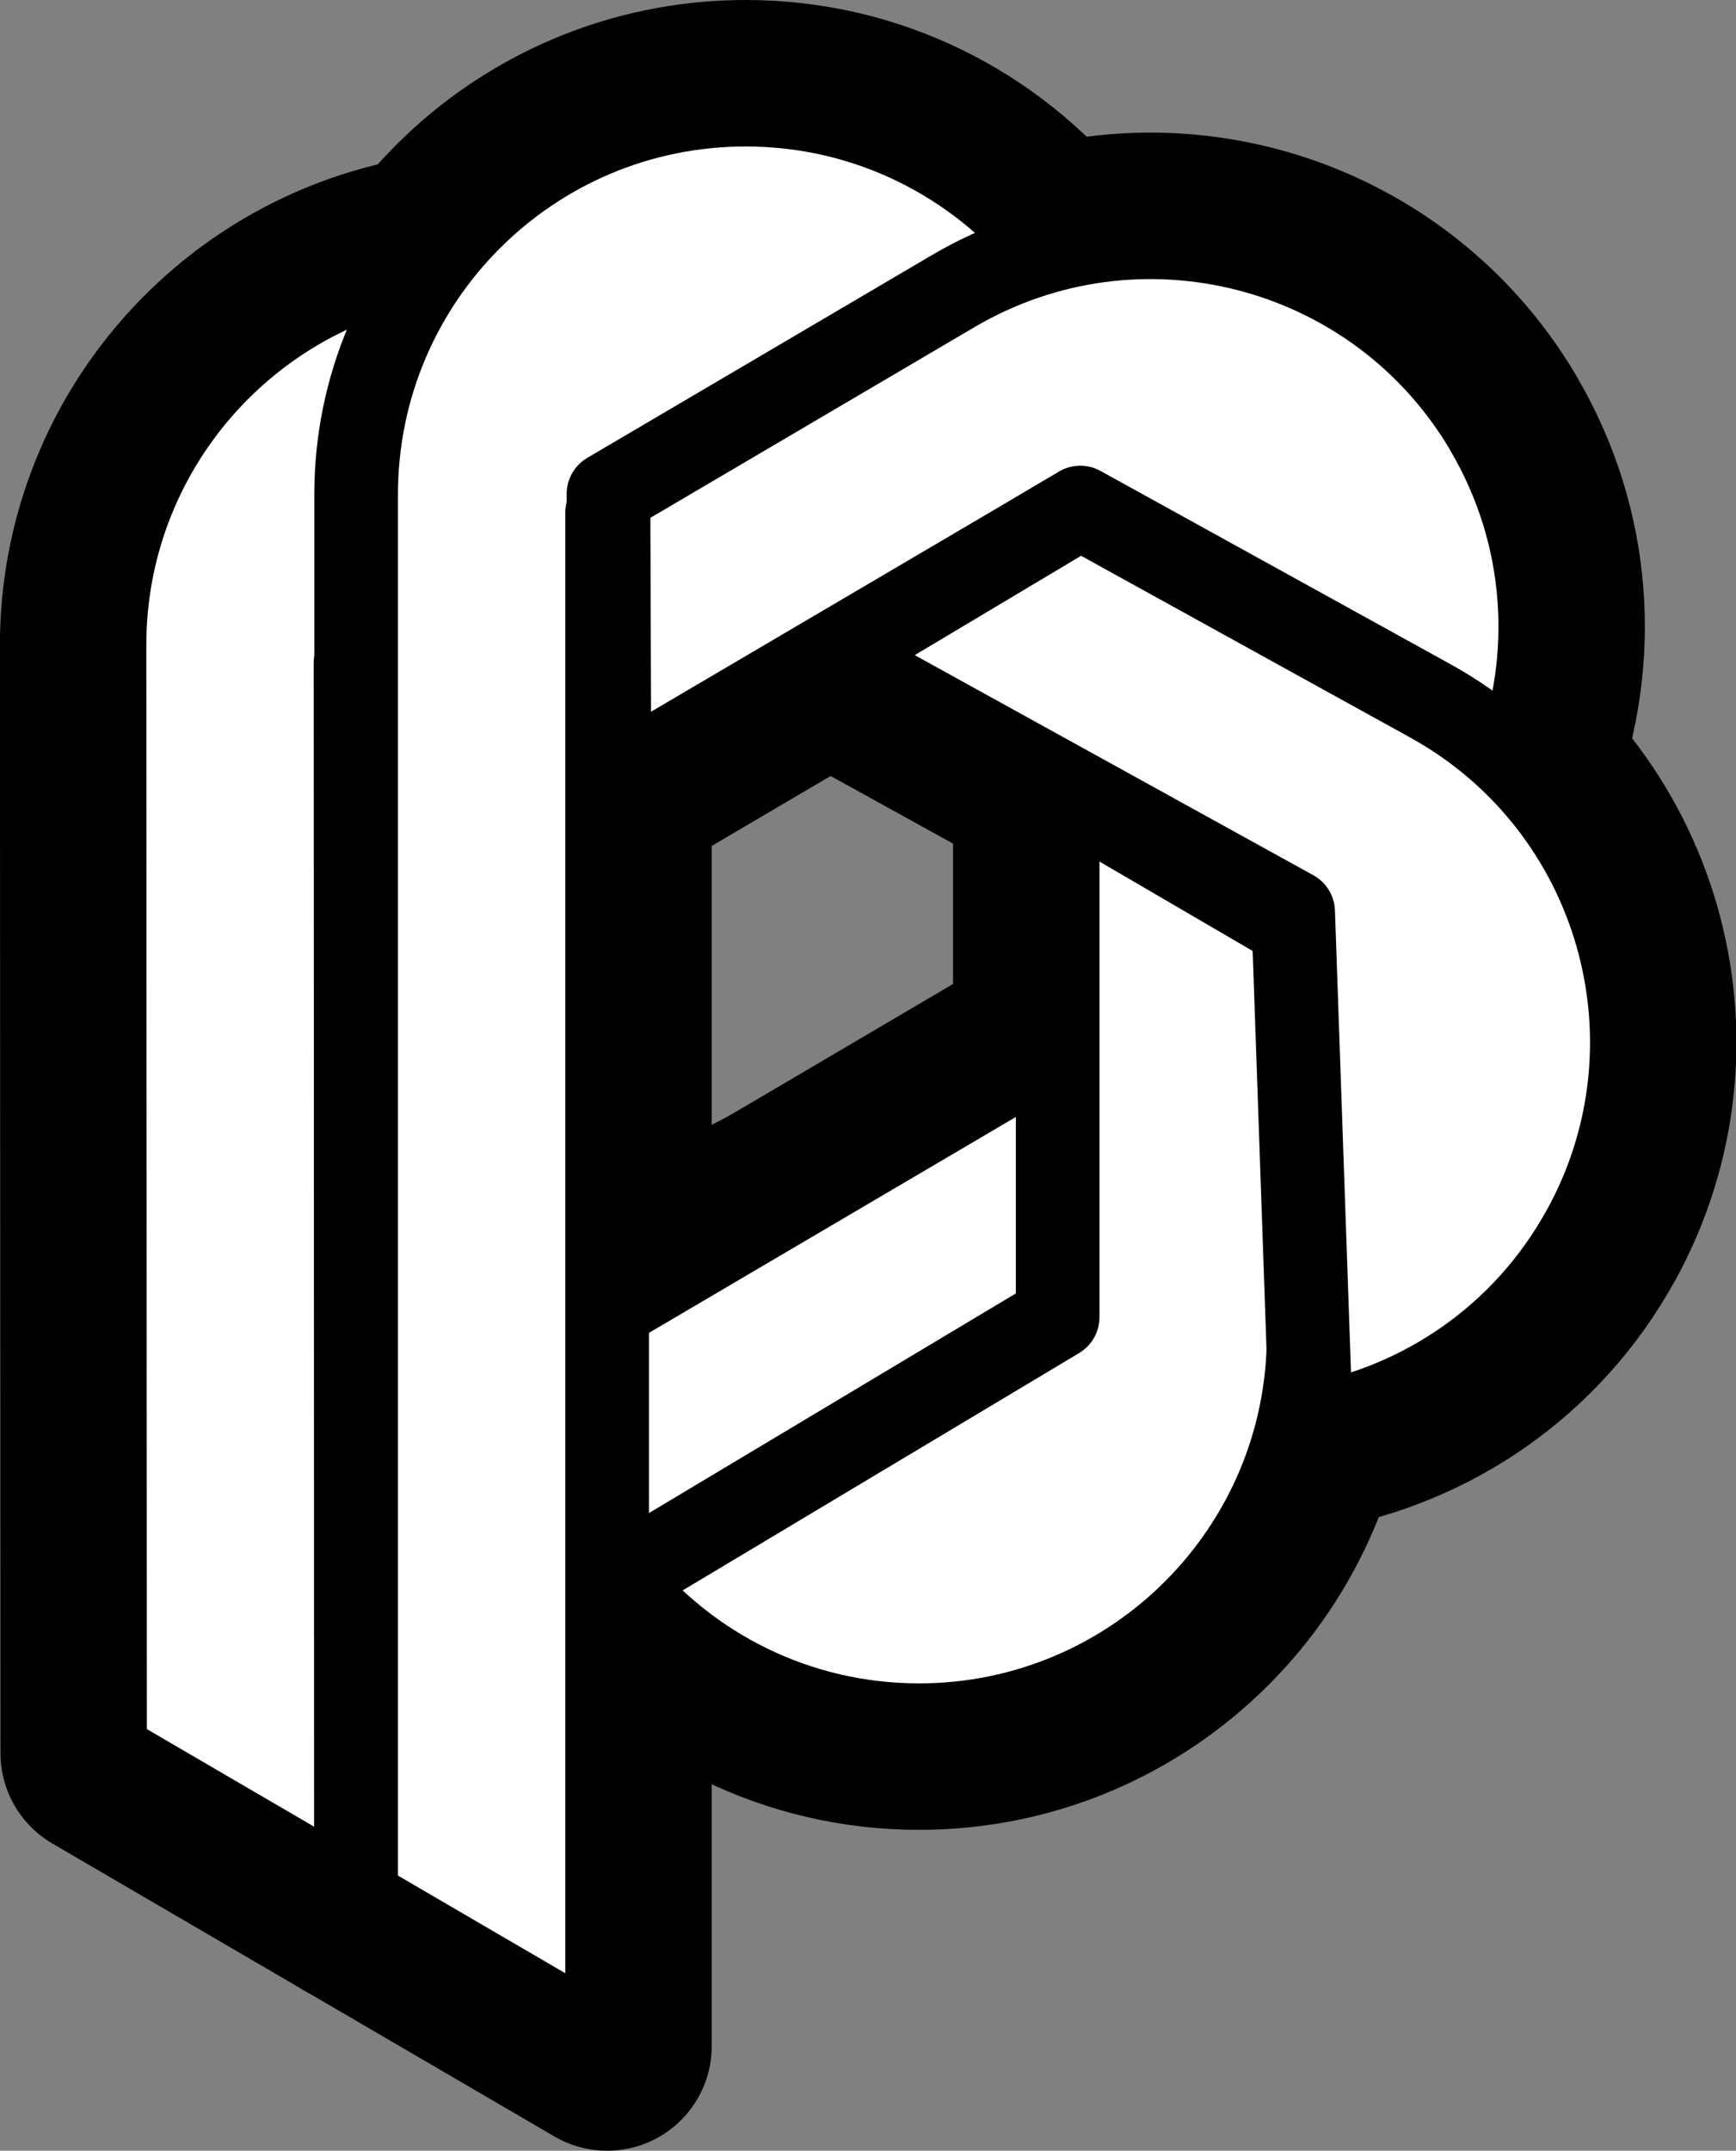 <?xml version="1.0" encoding="UTF-8" standalone="no"?>
<!-- Created with Inkscape (http://www.inkscape.org/) -->

<svg
   width="21.96mm"
   height="27.192mm"
   viewBox="0 0 21.96 27.192"
   version="1.1"
   id="svg1"
   xmlns:inkscape="http://www.inkscape.org/namespaces/inkscape"
   xmlns:sodipodi="http://sodipodi.sourceforge.net/DTD/sodipodi-0.dtd"
   xmlns="http://www.w3.org/2000/svg"
   xmlns:svg="http://www.w3.org/2000/svg">
  <rect x="0" y="0" width="21.96" height="27.192" fill="#808080" stroke="none"/>
  <sodipodi:namedview
     id="namedview1"
     pagecolor="#ffffff"
     bordercolor="#000000"
     borderopacity="0.25"
     inkscape:showpageshadow="2"
     inkscape:pageopacity="0.0"
     inkscape:pagecheckerboard="0"
     inkscape:deskcolor="#d1d1d1"
     inkscape:document-units="mm" />
  <defs
     id="defs1" />
  <g
     inkscape:label="Layer 1"
     inkscape:groupmode="layer"
     id="layer1"
     transform="translate(-9.169,-5.793)">
    <polygon
       fill="#ffffff"
       stroke="#000000"
       stroke-width="10"
       points="456.388,127.211 456.848,142.439 477.927,128.743 477.927,116.053 "
       id="polygon57"
       transform="matrix(0.265,0,0,0.265,-103.904,-11.617)" />
    <line
       fill="#ffffff"
       stroke="#000000"
       stroke-width="2.646"
       stroke-linecap="round"
       stroke-linejoin="round"
       x1="22.518"
       y1="19.008"
       x2="16.759"
       y2="22.395"
       id="line57" />
    <path
       fill="#ffffff"
       stroke="#000000"
       stroke-width="2.646"
       stroke-linecap="round"
       stroke-linejoin="round"
       d="m 14.667,9.077 c -2.365,0.362 -4.176,2.405 -4.176,4.871 l 0.007,14.01 3.175,1.852 -0.007,-15.631 5.577,-3.337"
       id="path58" />
    <path
       fill="#ffffff"
       stroke="#000000"
       stroke-width="2.646"
       stroke-linecap="round"
       stroke-linejoin="round"
       d="m 18.602,7.116 c -2.722,0 -4.928,2.206 -4.928,4.928 v 17.766 l 3.175,1.852 v -19.387 l 5.577,-3.337 c -0.904,-1.112 -2.28,-1.822 -3.824,-1.822 z"
       id="path59" />
    <path
       fill="#ffffff"
       stroke="#000000"
       stroke-width="2.646"
       stroke-linecap="round"
       stroke-linejoin="round"
       d="m 20.795,27.605 c 2.721,0 4.928,-2.206 4.928,-4.928 v -5.06 l -3.175,-1.852 v 6.681 l -5.577,3.337 c 0.904,1.112 2.28,1.822 3.824,1.822 z"
       id="path60" />
    <path
       fill="#ffffff"
       stroke="#000000"
       stroke-width="2.646"
       stroke-linecap="round"
       stroke-linejoin="round"
       d="m 27.974,11.223 c -1.38,-2.346 -4.4,-3.129 -6.746,-1.75 l -4.362,2.565 0.013,3.676 5.759,-3.386 5.703,3.116 c 0.5,-1.342 0.415,-2.89 -0.368,-4.22 z"
       id="path61" />
    <path
       fill="#ffffff"
       stroke="#000000"
       stroke-width="2.646"
       stroke-linecap="round"
       stroke-linejoin="round"
       d="M 18.169,25.249"
       id="path62" />
    <path
       fill="#ffffff"
       stroke="#000000"
       stroke-width="2.646"
       stroke-linecap="round"
       stroke-linejoin="round"
       d="m 29.197,21.351 c 1.315,-2.383 0.45,-5.38 -1.933,-6.696 l -4.43,-2.445 -3.156,1.884 5.849,3.228 0.226,6.495 c 1.41,-0.254 2.698,-1.115 3.444,-2.468 z"
       id="path63" />
    <polygon
       fill="#ffffff"
       points="456.388,127.211 456.848,142.439 477.927,128.743 477.927,116.053 "
       id="polygon63"
       transform="matrix(0.265,0,0,0.265,-103.904,-11.617)" />
    <line
       fill="#ffffff"
       stroke="#000000"
       stroke-width="1.058"
       stroke-linecap="round"
       stroke-linejoin="round"
       x1="22.518"
       y1="19.008"
       x2="16.759"
       y2="22.395"
       id="line63" />
    <path
       fill="#ffffff"
       stroke="#000000"
       stroke-width="1.058"
       stroke-linecap="round"
       stroke-linejoin="round"
       d="m 14.667,9.077 c -2.365,0.362 -4.176,2.405 -4.176,4.871 l 0.007,14.01 3.175,1.852 -0.007,-15.631 5.577,-3.337"
       id="path64" />
    <path
       fill="#ffffff"
       stroke="#000000"
       stroke-width="1.058"
       stroke-linecap="round"
       stroke-linejoin="round"
       d="m 18.602,7.116 c -2.722,0 -4.928,2.206 -4.928,4.928 v 17.766 l 3.175,1.852 v -19.387 l 5.577,-3.337 c -0.904,-1.112 -2.28,-1.822 -3.824,-1.822 z"
       id="path65" />
    <path
       fill="#ffffff"
       stroke="#000000"
       stroke-width="1.058"
       stroke-linecap="round"
       stroke-linejoin="round"
       d="m 20.795,27.605 c 2.721,0 4.928,-2.206 4.928,-4.928 v -5.06 l -3.175,-1.852 v 6.681 l -5.577,3.337 c 0.904,1.112 2.28,1.822 3.824,1.822 z"
       id="path66" />
    <path
       fill="#ffffff"
       stroke="#000000"
       stroke-width="1.058"
       stroke-linecap="round"
       stroke-linejoin="round"
       d="m 27.974,11.223 c -1.38,-2.346 -4.4,-3.129 -6.746,-1.75 l -4.362,2.565 0.013,3.676 5.759,-3.386 5.703,3.116 c 0.5,-1.342 0.415,-2.89 -0.368,-4.22 z"
       id="path67" />
    <path
       fill="#ffffff"
       stroke="#000000"
       stroke-width="1.058"
       stroke-linecap="round"
       stroke-linejoin="round"
       d="M 18.169,25.249"
       id="path68" />
    <path
       fill="#ffffff"
       stroke="#000000"
       stroke-width="1.058"
       stroke-linecap="round"
       stroke-linejoin="round"
       d="m 29.197,21.351 c 1.315,-2.383 0.45,-5.38 -1.933,-6.696 l -4.43,-2.445 -3.156,1.884 5.849,3.228 0.226,6.495 c 1.41,-0.254 2.698,-1.115 3.444,-2.468 z"
       id="path69" />
  </g>
</svg>

